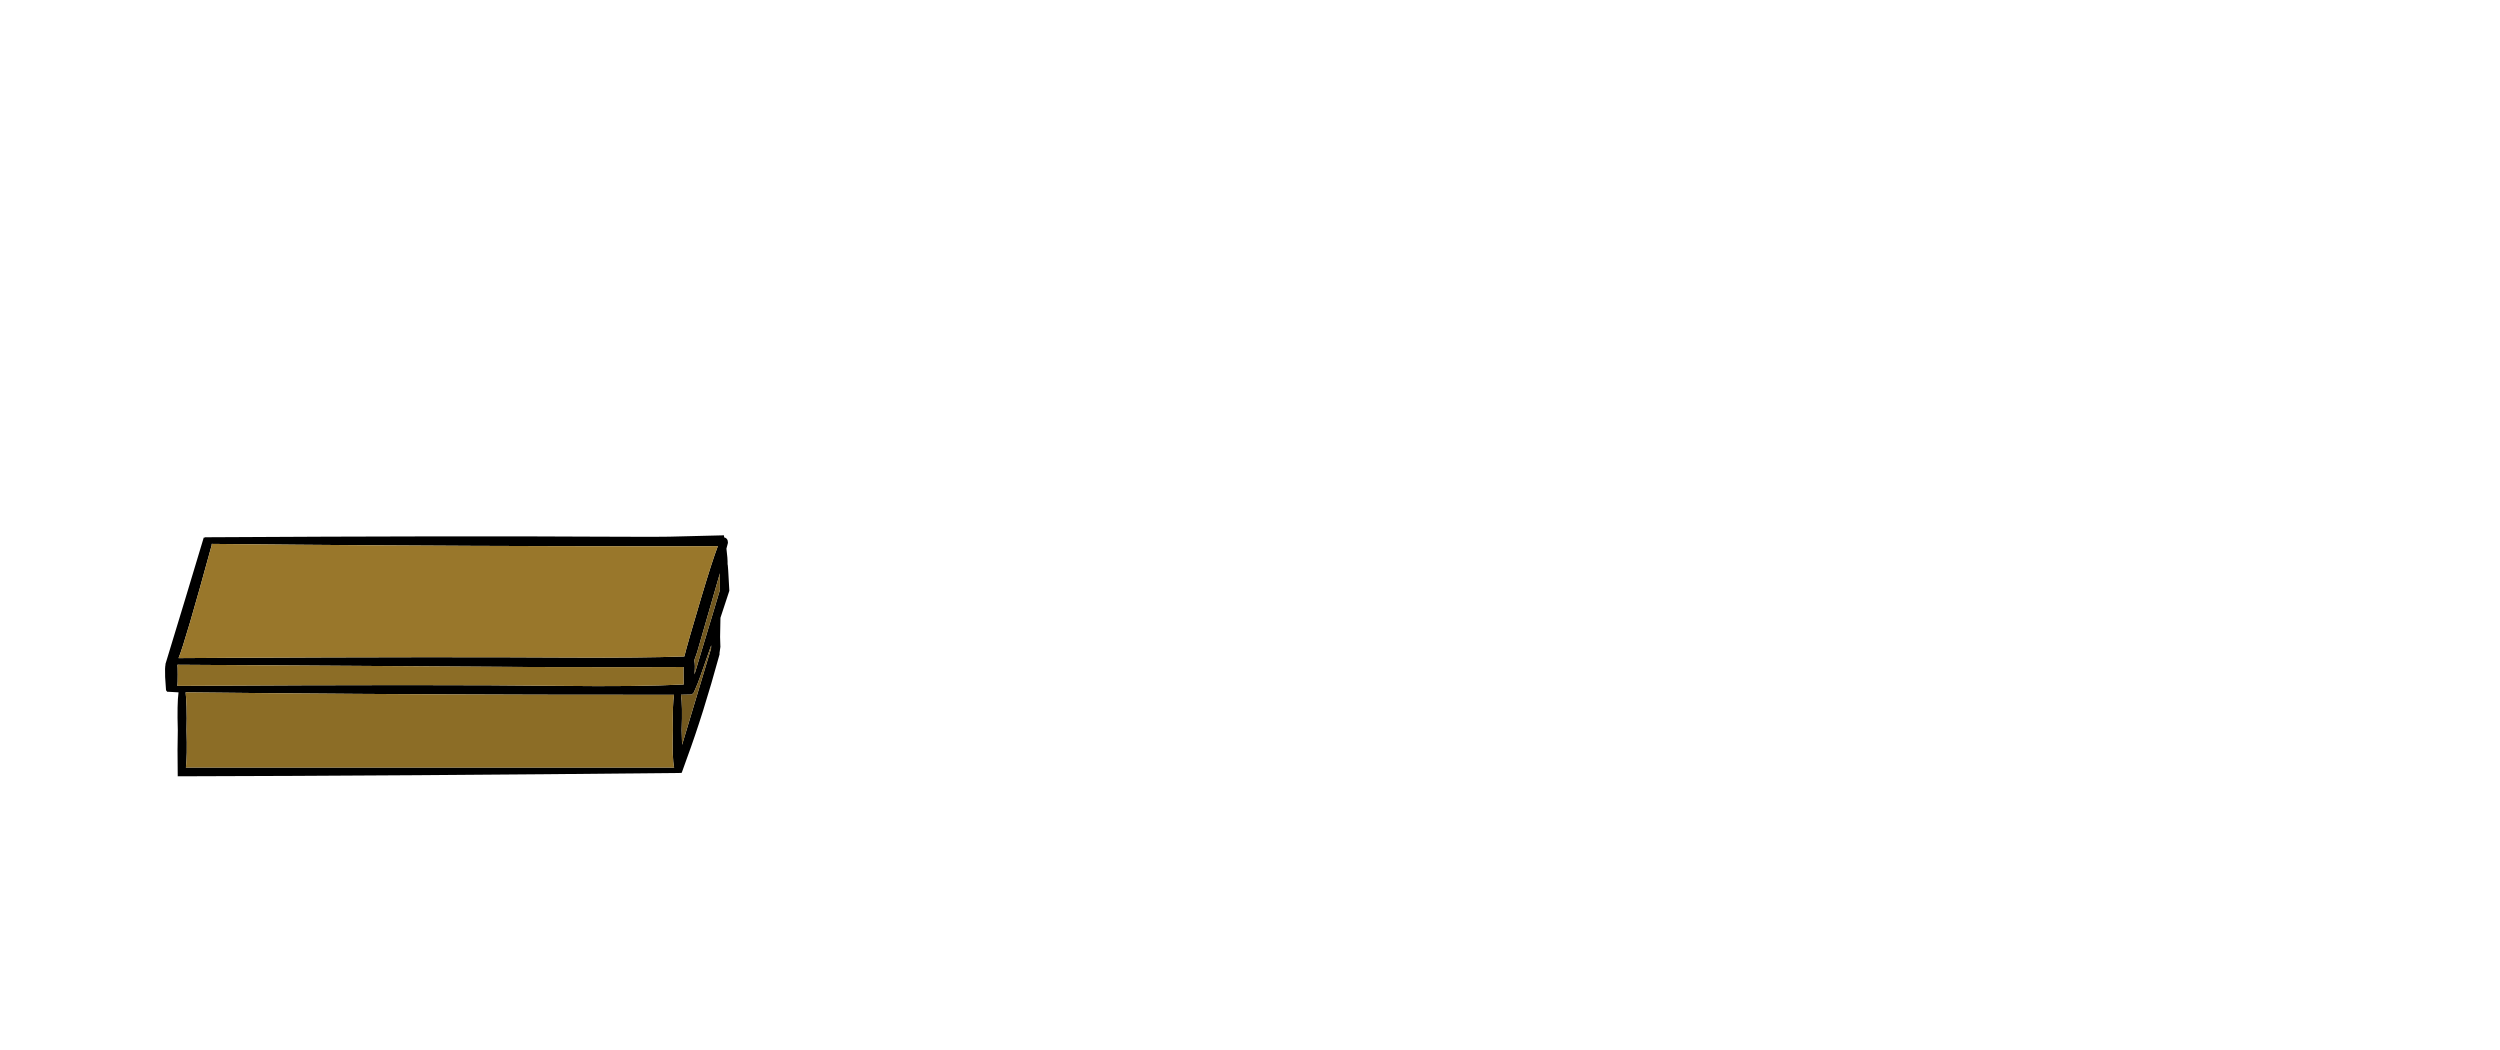 <?xml version="1.0" encoding="UTF-8" standalone="no"?>
<svg xmlns:xlink="http://www.w3.org/1999/xlink" height="720.75px" width="1716.8px" xmlns="http://www.w3.org/2000/svg">
  <g transform="matrix(1, 0, 0, 1, 307.05, 450.35)">
    <use height="165.5" transform="matrix(1.0, 0.0, 0.0, 1.0, -193.75, -82.75)" width="387.55" xlink:href="#sprite0"/>
  </g>
  <defs>
    <g id="sprite0" transform="matrix(1, 0, 0, 1, 193.75, 82.75)">
      <use height="165.5" transform="matrix(1.0, 0.0, 0.0, 1.0, -193.75, -82.75)" width="387.55" xlink:href="#shape0"/>
    </g>
    <g id="shape0" transform="matrix(1, 0, 0, 1, 193.75, 82.75)">
      <path d="M190.25 -81.3 Q192.85 -80.75 192.85 -77.55 L191.8 -73.6 Q192.7 -66.85 192.6 -62.7 192.85 -63.55 193.8 -44.65 L187.7 -26.1 187.45 -12.95 187.65 -6.4 187.7 -6.4 187.05 -1.85 187.1 -1.2 187.1 -1.05 Q175.75 40.4 164.65 70.45 L161.1 80.35 160.8 80.35 160.7 80.45 Q-29.75 82.4 -185.0 82.75 -185.3 62.15 -184.95 51.15 -185.5 32.95 -184.45 25.1 L-192.45 24.65 -192.5 23.9 -192.75 24.0 -193.0 24.05 -193.65 14.6 Q-193.9 7.85 -193.35 5.9 L-193.5 5.9 -180.1 -38.15 -167.15 -81.15 -166.5 -81.15 -166.25 -81.4 Q9.1 -82.4 106.4 -81.8 L106.75 -81.8 107.05 -81.8 107.4 -81.8 122.95 -81.75 140.55 -81.7 152.5 -81.8 188.45 -82.7 190.1 -82.75 190.25 -81.3 M169.95 12.5 L180.4 -22.15 181.45 -25.55 186.05 -40.95 187.35 -45.25 187.3 -46.1 187.3 -54.55 187.25 -56.65 187.0 -55.65 186.75 -54.7 186.6 -54.15 172.05 -3.75 171.9 -3.15 171.45 -1.8 169.7 3.15 Q170.5 6.3 169.85 12.45 L169.85 12.7 169.95 12.5 M181.35 -7.2 L174.35 12.75 172.15 18.75 169.8 24.3 169.75 24.3 169.4 25.2 168.3 26.35 168.25 26.4 168.05 26.5 167.9 26.6 167.85 26.6 160.6 26.75 Q161.7 33.95 161.05 51.05 L161.35 61.15 168.65 36.85 181.25 -5.0 181.35 -7.2 M-161.65 -76.2 L-161.65 -76.05 Q-180.0 -8.95 -184.45 1.6 L-158.75 1.45 -152.35 1.4 Q-2.7 0.65 84.4 1.2 133.75 1.5 162.9 0.45 164.9 -7.75 174.4 -39.65 182.1 -65.45 185.9 -75.3 170.8 -75.1 78.7 -75.3 -47.2 -75.6 -161.65 -76.85 L-161.7 -76.85 -161.65 -76.2 M162.4 19.0 L162.4 18.75 162.35 12.75 162.35 12.6 162.35 7.7 Q144.6 7.9 56.7 7.7 L-185.2 6.15 -185.05 8.35 Q-184.95 10.6 -185.0 12.9 L-185.05 17.7 Q-185.1 19.6 -185.3 20.65 L-183.45 20.65 -180.6 20.65 Q-5.8 19.6 77.05 20.65 131.1 21.3 162.5 19.7 L162.4 19.0 M155.1 35.55 Q155.3 30.1 155.8 26.8 L110.65 26.75 110.35 26.75 110.1 26.75 109.8 26.75 109.55 26.75 109.25 26.75 109.0 26.75 108.7 26.75 108.45 26.75 108.15 26.75 107.85 26.75 107.55 26.75 107.25 26.75 106.95 26.75 106.65 26.75 106.35 26.75 106.05 26.75 105.75 26.75 105.4 26.75 105.1 26.75 104.75 26.75 104.45 26.75 104.1 26.75 103.8 26.75 103.45 26.75 103.15 26.75 102.8 26.75 102.45 26.75 102.1 26.75 101.75 26.75 101.4 26.75 101.05 26.75 100.7 26.75 100.3 26.75 99.95 26.75 99.55 26.75 99.2 26.75 98.8 26.75 98.45 26.75 98.05 26.75 97.65 26.75 97.25 26.75 96.85 26.75 96.45 26.75 96.05 26.75 95.65 26.75 95.25 26.75 94.8 26.75 94.4 26.75 93.95 26.75 93.55 26.75 93.1 26.75 92.65 26.75 92.2 26.75 91.75 26.75 91.3 26.75 90.85 26.75 90.4 26.75 89.9 26.75 89.45 26.75 60.8 26.7 Q-64.5 26.4 -178.25 25.1 L-179.6 25.1 Q-179.15 28.85 -178.95 35.0 -178.7 42.95 -178.95 51.05 -178.4 68.95 -179.4 76.75 L155.9 76.75 Q154.45 70.1 155.05 51.15 154.85 42.7 155.1 35.55" fill="#000000" fill-rule="evenodd" stroke="none"/>
      <path d="M169.85 12.45 Q170.5 6.3 169.7 3.15 L171.45 -1.8 171.9 -3.15 172.05 -3.75 186.6 -54.15 186.75 -54.7 187.0 -55.65 187.25 -56.65 187.3 -54.55 187.3 -46.1 187.35 -45.25 186.05 -40.95 181.45 -25.55 180.4 -22.15 169.95 12.5 169.85 12.45 M181.35 -7.2 L181.25 -5.0 168.65 36.85 161.35 61.15 161.05 51.05 Q161.7 33.95 160.6 26.75 L167.85 26.6 167.9 26.6 168.05 26.5 168.25 26.4 168.3 26.35 169.4 25.2 169.75 24.3 169.8 24.3 172.15 18.75 174.35 12.75 181.35 -7.2" fill="#72581f" fill-rule="evenodd" stroke="none"/>
      <path d="M-161.65 -76.85 Q-47.2 -75.6 78.7 -75.3 170.8 -75.1 185.9 -75.3 182.1 -65.45 174.4 -39.65 164.9 -7.75 162.9 0.45 133.75 1.5 84.4 1.2 -2.7 0.65 -152.35 1.4 L-158.75 1.45 -184.45 1.6 Q-180.0 -8.95 -161.65 -76.05 L-161.65 -76.2 -161.65 -76.85" fill="#99772b" fill-rule="evenodd" stroke="none"/>
      <path d="M155.1 35.55 Q154.85 42.7 155.05 51.15 154.45 70.1 155.9 76.75 L-179.4 76.75 Q-178.4 68.95 -178.95 51.05 -178.7 42.95 -178.95 35.0 -179.15 28.85 -179.6 25.1 L-178.25 25.1 Q-64.5 26.4 60.8 26.7 L89.45 26.75 89.9 26.75 90.4 26.75 90.85 26.75 91.3 26.75 91.75 26.75 92.2 26.75 92.65 26.75 93.1 26.75 93.55 26.75 93.95 26.75 94.4 26.75 94.8 26.75 95.25 26.75 95.65 26.75 96.05 26.75 96.45 26.75 96.85 26.75 97.25 26.75 97.65 26.75 98.05 26.75 98.45 26.75 98.8 26.75 99.2 26.75 99.55 26.75 99.95 26.75 100.3 26.75 100.7 26.75 101.05 26.75 101.4 26.75 101.75 26.75 102.1 26.75 102.45 26.75 102.8 26.75 103.15 26.75 103.45 26.75 103.8 26.75 104.1 26.75 104.45 26.75 104.75 26.75 105.1 26.75 105.4 26.75 105.75 26.75 106.05 26.75 106.35 26.75 106.65 26.75 106.95 26.75 107.25 26.75 107.55 26.75 107.85 26.75 108.15 26.75 108.45 26.75 108.7 26.75 109.0 26.75 109.25 26.75 109.55 26.75 109.8 26.75 110.1 26.75 110.35 26.75 110.65 26.75 155.8 26.8 Q155.3 30.1 155.1 35.55 M162.4 19.0 L162.5 19.7 Q131.1 21.3 77.05 20.65 -5.8 19.6 -180.6 20.65 L-183.45 20.65 -185.3 20.65 Q-185.1 19.6 -185.05 17.7 L-185.0 12.9 Q-184.95 10.6 -185.05 8.35 L-185.2 6.15 56.7 7.7 Q144.6 7.9 162.35 7.7 L162.35 12.6 162.35 12.75 162.4 18.75 162.4 19.0" fill="#8c6d26" fill-rule="evenodd" stroke="none"/>
    </g>
  </defs>
</svg>
